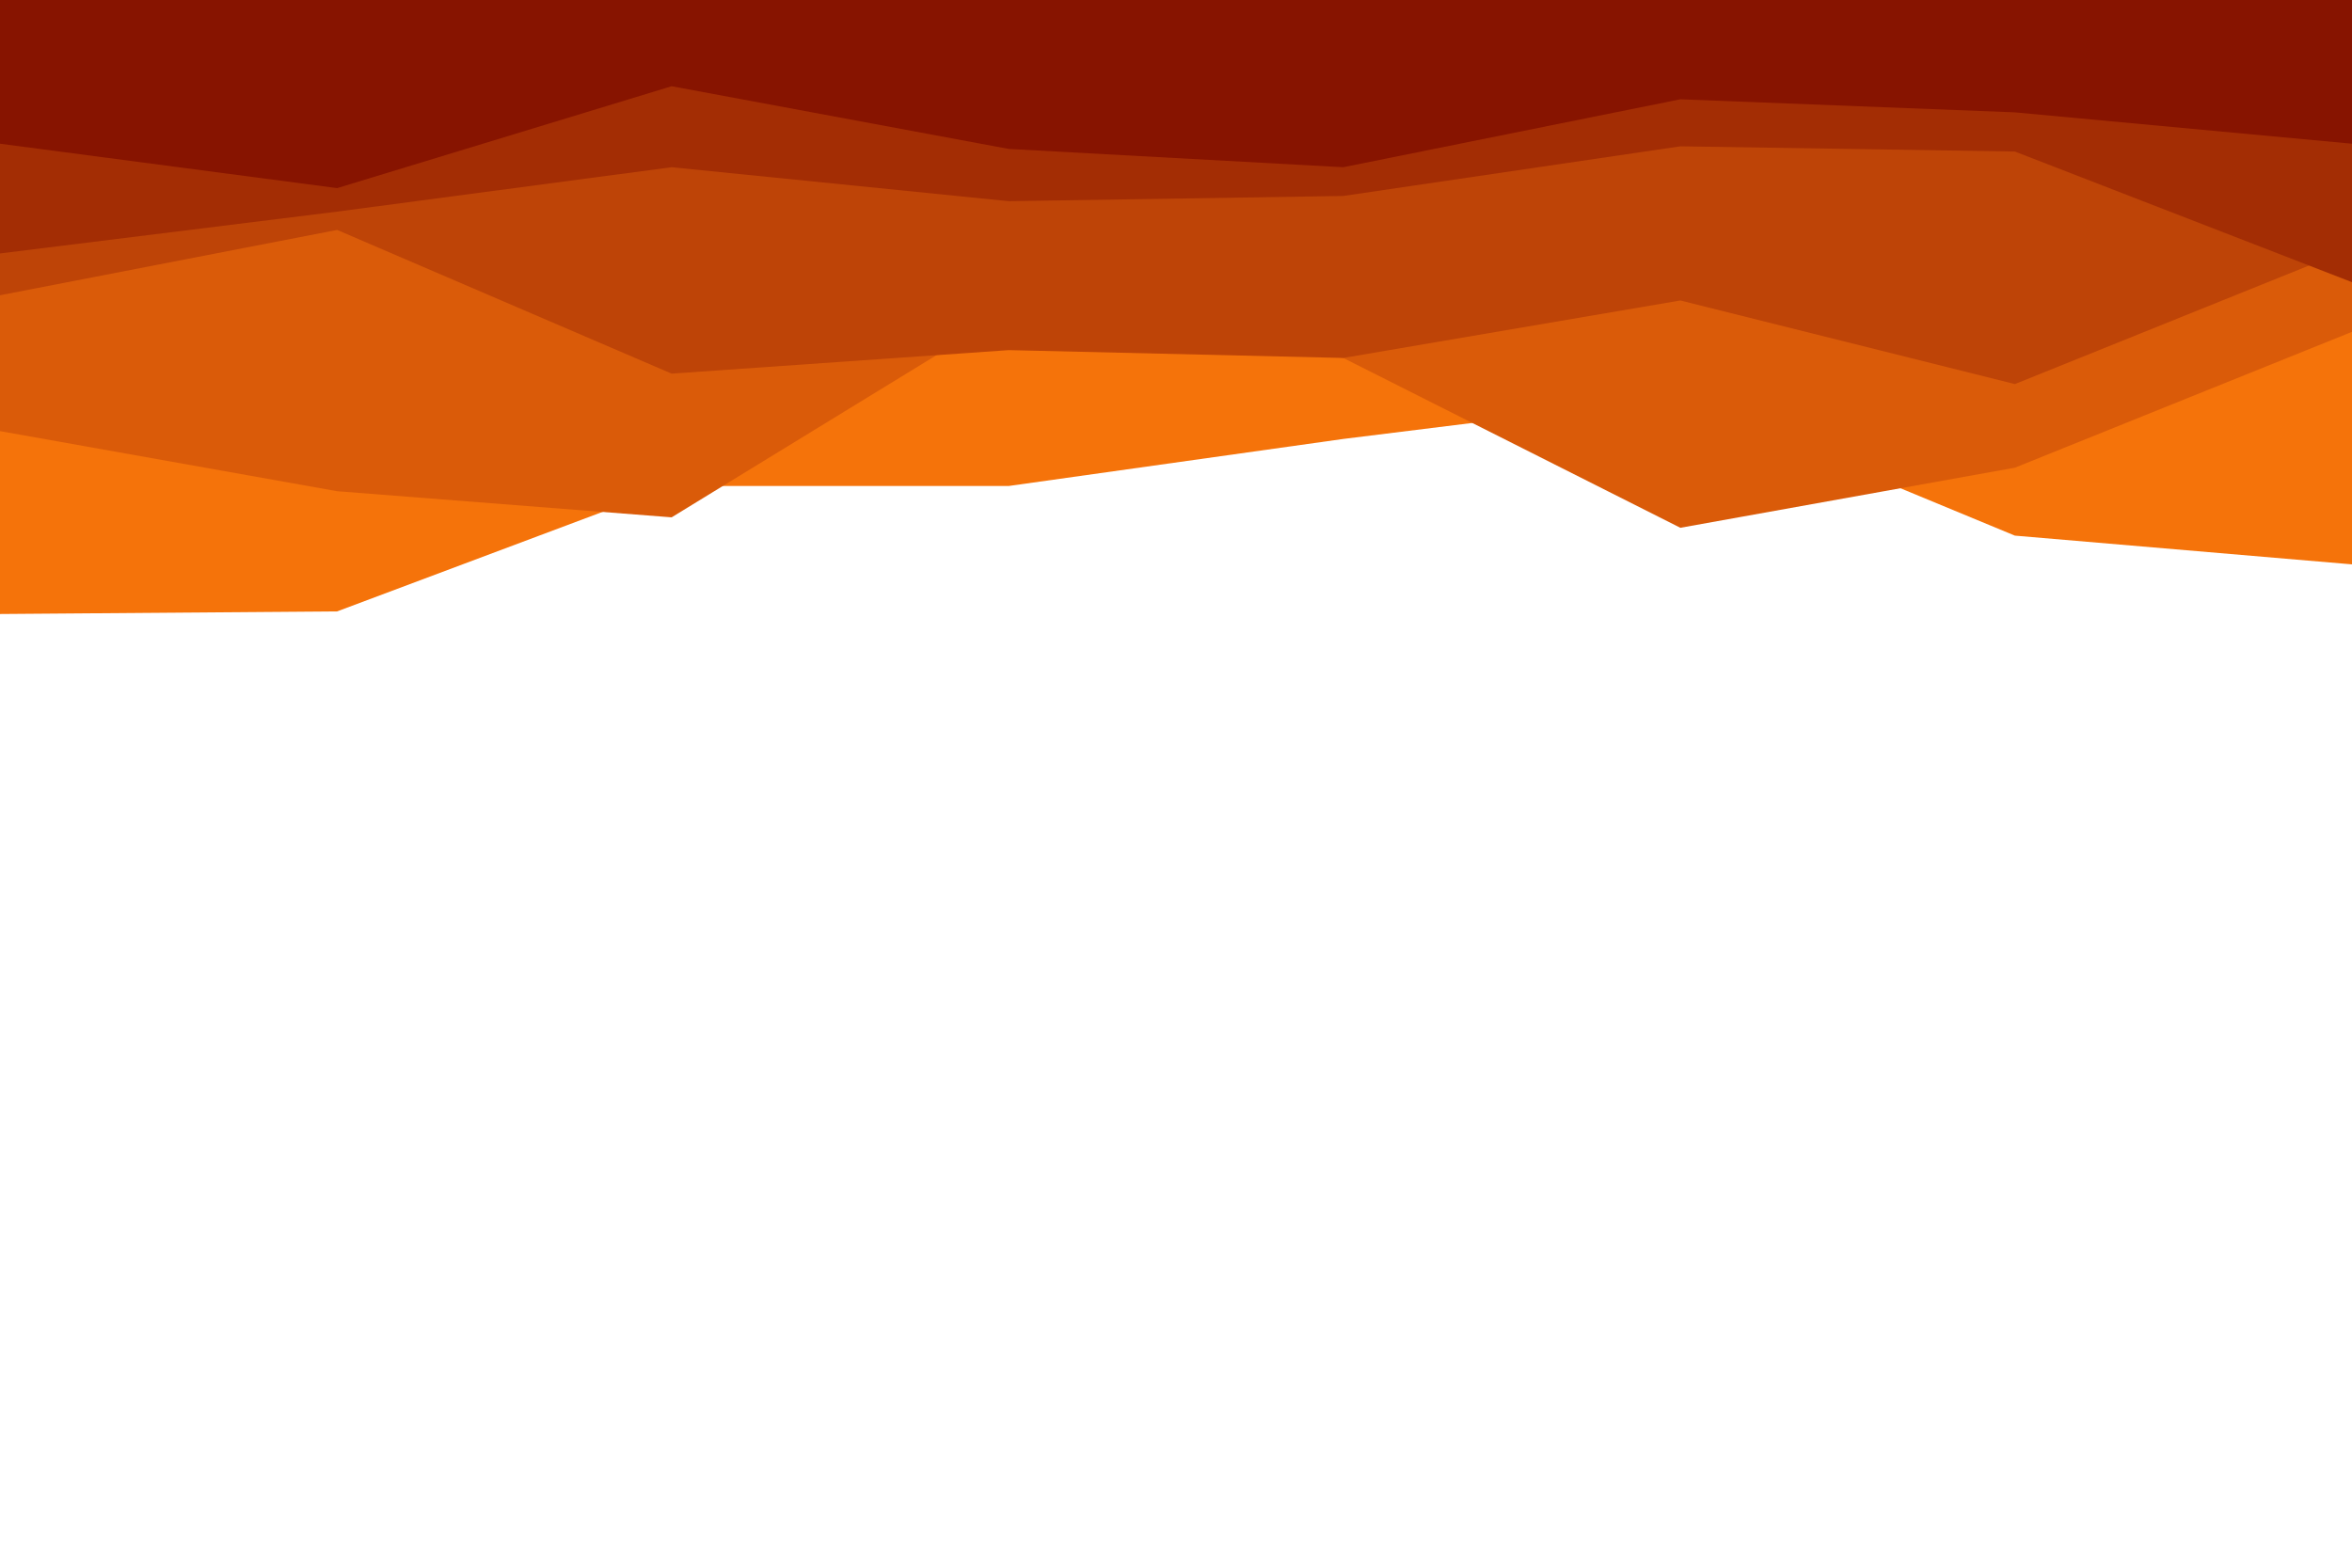 <svg id="visual" viewBox="0 0 900 600" width="900" height="600" xmlns="http://www.w3.org/2000/svg" xmlns:xlink="http://www.w3.org/1999/xlink" version="1.1"><path d="M0 235L129 234L257 186L386 186L514 168L643 152L771 205L900 216L900 0L771 0L643 0L514 0L386 0L257 0L129 0L0 0Z" fill="#f5730a"></path><path d="M0 165L129 188L257 198L386 119L514 137L643 202L771 179L900 127L900 0L771 0L643 0L514 0L386 0L257 0L129 0L0 0Z" fill="#da5b09"></path><path d="M0 113L129 88L257 143L386 134L514 137L643 115L771 147L900 95L900 0L771 0L643 0L514 0L386 0L257 0L129 0L0 0Z" fill="#be4407"></path><path d="M0 97L129 81L257 64L386 77L514 75L643 56L771 58L900 108L900 0L771 0L643 0L514 0L386 0L257 0L129 0L0 0Z" fill="#a32d04"></path><path d="M0 55L129 72L257 33L386 57L514 64L643 38L771 43L900 55L900 0L771 0L643 0L514 0L386 0L257 0L129 0L0 0Z" fill="#871400"></path></svg>